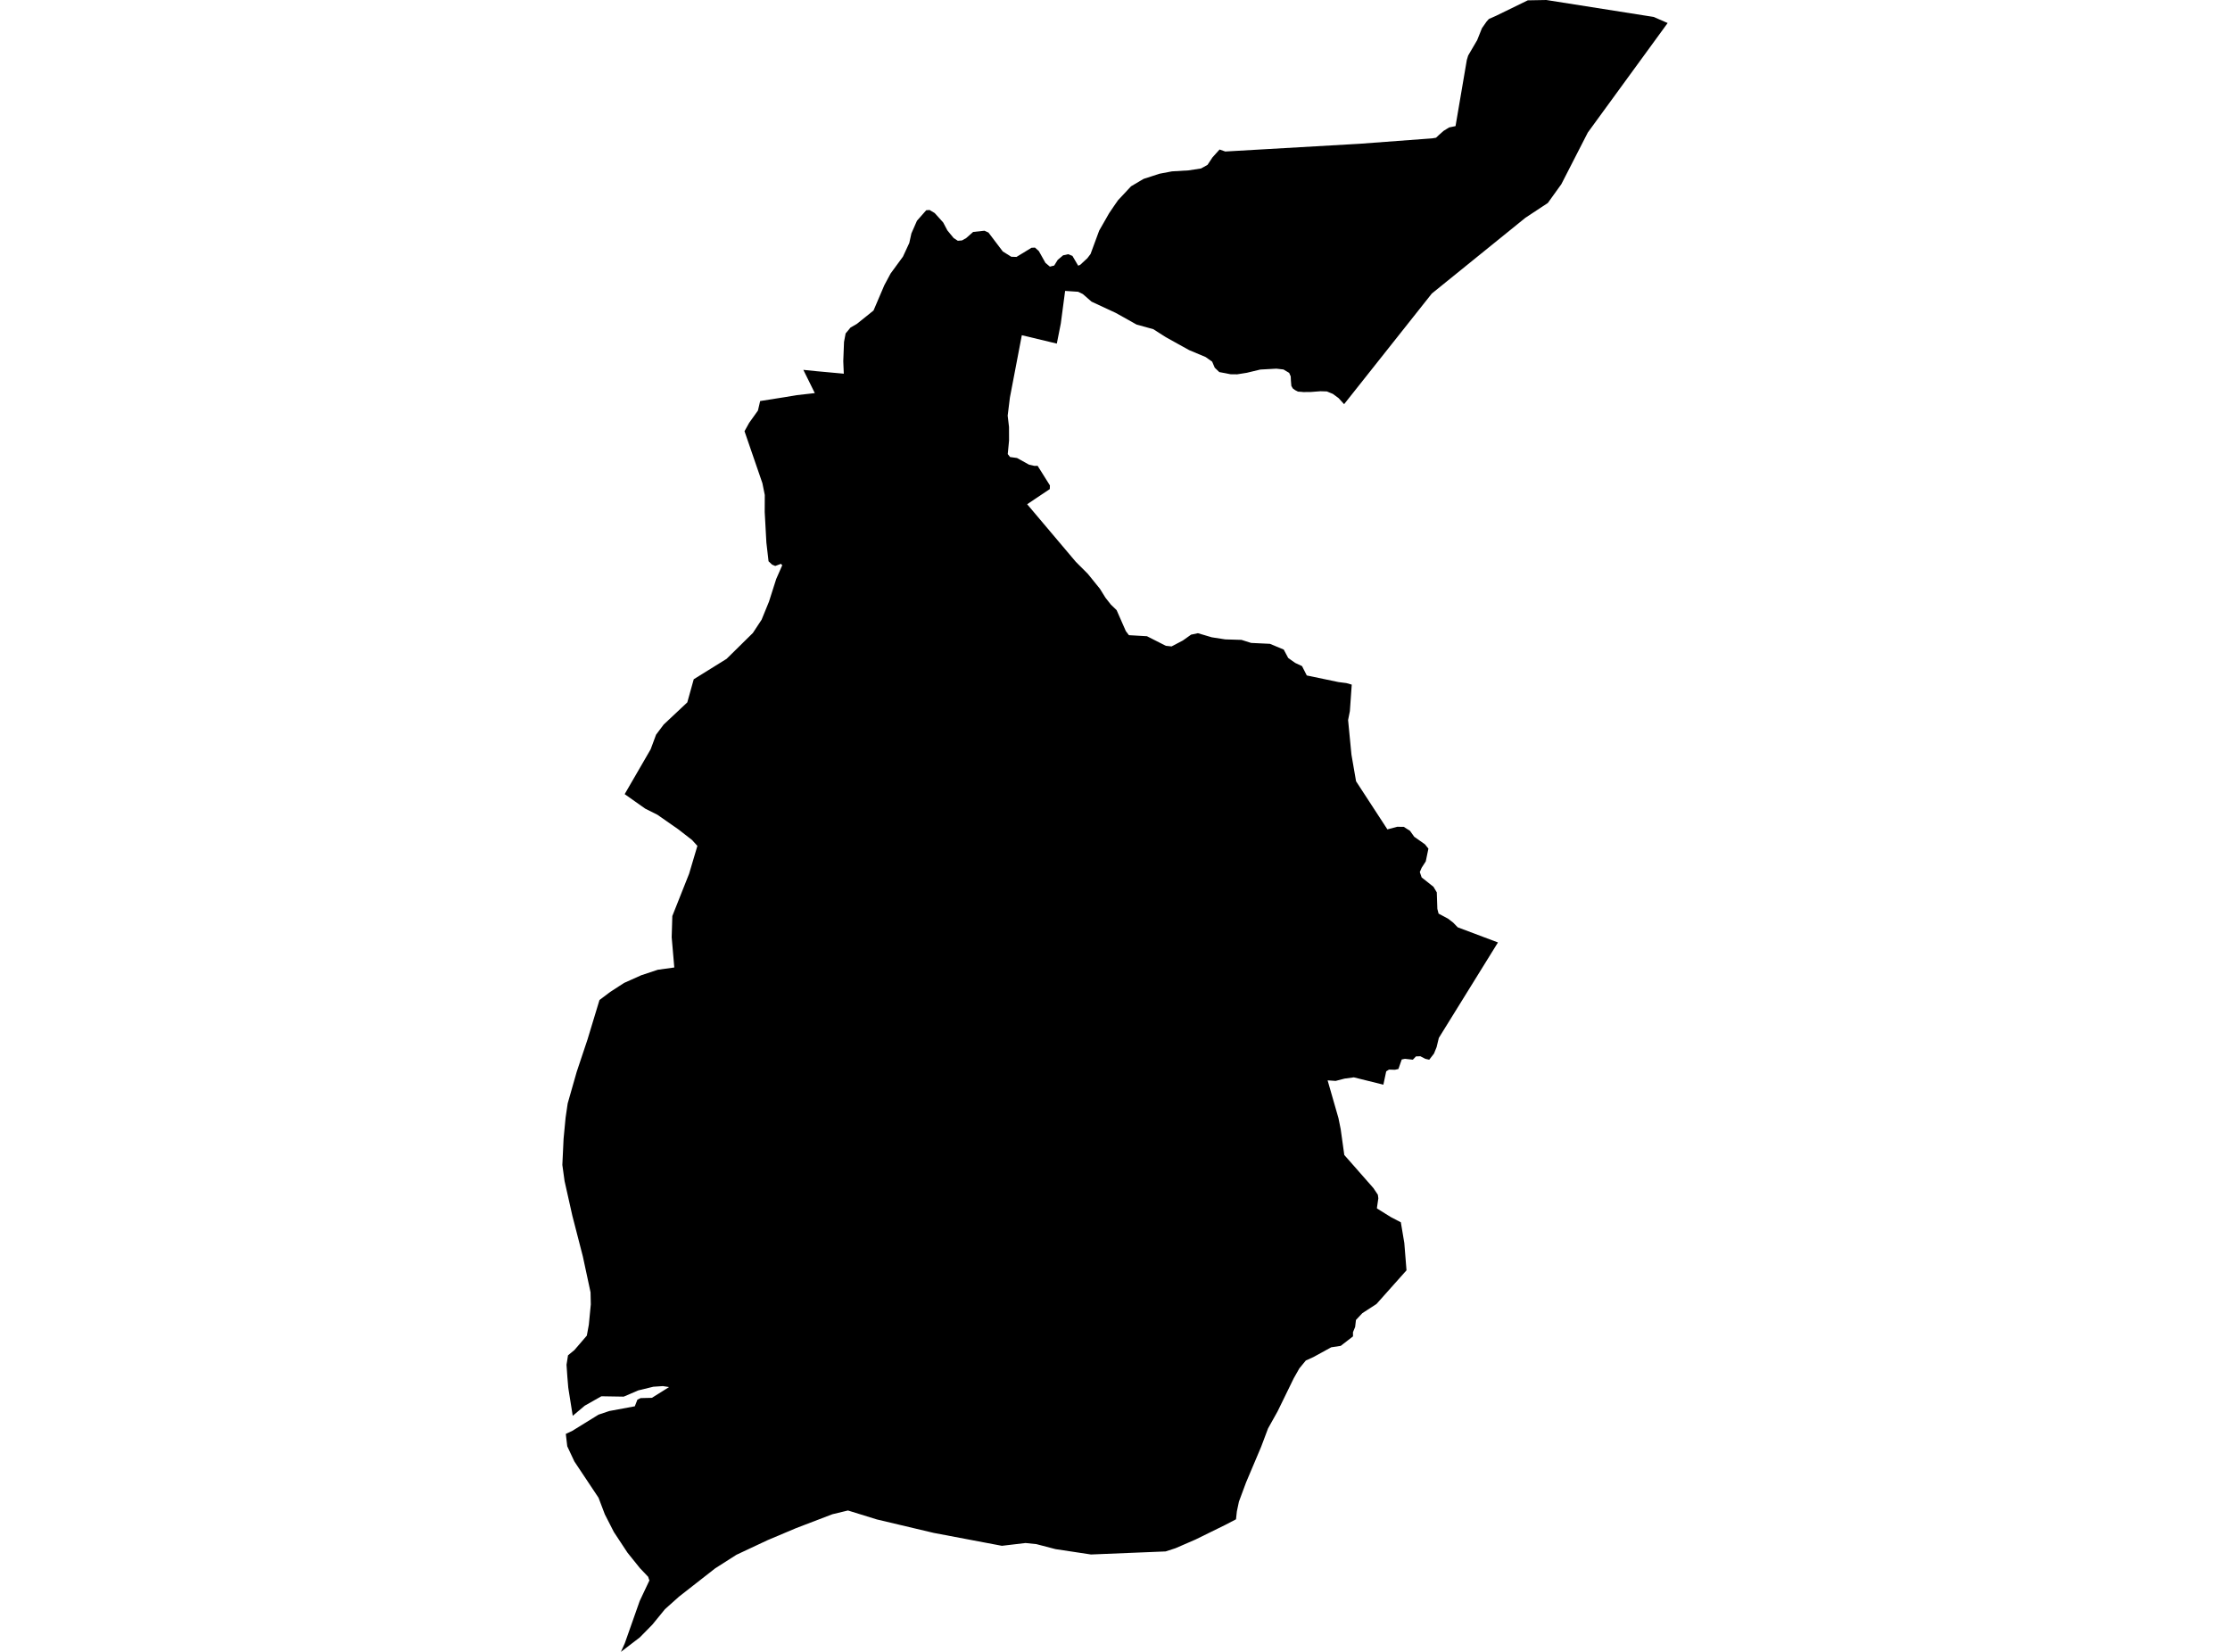 <?xml version='1.0'?>
<svg  baseProfile = 'tiny' width = '540' height = '400' stroke-linecap = 'round' stroke-linejoin = 'round' version='1.1' xmlns='http://www.w3.org/2000/svg'>
<path id='0303701001' title='0303701001'  d='M 403.826 5.575 384.494 32.088 378.081 44.6 374.806 49.155 369.402 52.719 346.724 71.076 325.479 97.869 324.126 96.389 322.764 95.388 321.302 94.784 319.76 94.739 317.405 94.919 315.565 94.937 315.231 94.892 314.311 94.829 313.626 94.477 313.048 94.053 312.705 93.449 312.597 92.149 312.552 91.148 312.173 90.291 310.802 89.47 309.079 89.272 305.173 89.488 301.907 90.273 299.58 90.643 297.965 90.625 296.72 90.372 295.259 90.102 294.149 89.037 293.527 87.576 291.948 86.457 287.952 84.779 282.305 81.649 279.274 79.71 275.223 78.591 270.198 75.776 264.317 73.043 262.206 71.203 261.078 70.652 257.921 70.445 256.874 78.356 255.909 83.201 247.438 81.171 244.552 96.263 244.011 100.647 244.335 103.39 244.344 106.673 244.029 109.957 244.588 110.67 246.275 110.904 249.171 112.51 250.452 112.808 251.263 112.799 254.24 117.544 254.213 118.428 248.728 122.099 260.519 136.055 263.415 138.95 266.356 142.586 267.691 144.733 268.999 146.402 270.388 147.737 272.625 152.825 273.374 153.808 277.74 154.061 282.305 156.379 283.694 156.532 286.427 155.098 288.421 153.682 290.081 153.33 293.437 154.322 296.693 154.827 300.626 154.945 302.963 155.684 307.518 155.901 310.856 157.29 311.939 159.32 312.606 159.798 313.626 160.52 315.294 161.304 316.44 163.56 324.117 165.165 326.02 165.409 327.328 165.779 326.877 172.193 326.444 174.358 327.256 182.729 328.375 189.188 335.962 200.834 338.334 200.203 339.922 200.221 341.437 201.186 342.457 202.621 345.046 204.443 345.894 205.498 345.253 208.583 344.252 210.135 343.81 211.163 344.252 212.463 347.12 214.736 347.923 216.089 348.059 220.076 348.356 221.231 350.639 222.449 351.893 223.414 352.993 224.551 362.736 228.213 348.42 251.325 347.968 253.183 347.878 253.562 347.238 255.132 346.092 256.611 345.145 256.395 343.945 255.772 342.881 255.808 342.123 256.602 340.21 256.395 339.435 256.548 338.632 258.857 337.784 259.047 336.349 259.002 335.673 259.426 334.987 262.655 327.834 260.878 325.578 261.185 323.431 261.744 321.483 261.609 324.108 270.738 324.649 273.408 325.524 279.678 332.561 287.68 333.652 289.303 333.769 290.16 333.445 292.361 333.436 292.623 336.791 294.716 339.218 295.979 340.057 300.986 340.589 307.607 333.318 315.762 329.899 317.981 328.348 319.632 328.149 321.328 327.626 322.6 327.635 323.601 324.658 325.902 322.367 326.244 318.037 328.617 316.206 329.447 314.645 331.35 313.283 333.75 309.359 341.788 307.067 345.883 305.389 350.339 301.736 358.973 300.013 363.609 299.508 365.991 299.3 367.903 299.291 367.903 296.684 369.265 289.485 372.802 284.641 374.904 282.26 375.679 264.19 376.419 255.593 375.12 250.966 373.911 248.323 373.641 242.612 374.317 226.122 371.196 212.329 367.93 205.337 365.765 201.558 366.676 192.789 370.032 185.861 372.955 178.329 376.491 173.196 379.766 164.427 386.622 161.026 389.662 157.968 393.406 154.937 396.491 150.355 400 151.293 397.925 154.91 387.668 157.265 382.68 157.129 382.382 156.958 381.823 154.964 379.73 151.951 375.986 148.65 370.979 146.466 366.704 144.933 362.671 139.087 353.894 137.364 350.222 137.012 347.227 138.618 346.46 144.942 342.554 147.549 341.679 153.719 340.534 154.351 338.928 155.136 338.549 157.86 338.486 162.019 335.879 160.521 335.644 158.203 335.798 154.567 336.682 151.031 338.197 145.628 338.107 141.595 340.389 138.69 342.843 137.698 336.618 137.608 336.023 137.391 333.47 137.184 330.475 137.545 328.193 139.096 326.912 142.1 323.421 142.587 320.778 143.066 315.852 143.002 312.929 141.135 304.233 138.6 294.409 136.715 286.011 136.174 282.087 136.471 275.781 136.958 270.657 137.464 267.202 139.647 259.552 142.272 251.695 145.167 242.151 147.765 240.193 151.139 238.01 155.316 236.143 159.294 234.826 163.282 234.275 162.65 226.95 162.804 221.817 166.872 211.569 168.875 204.831 167.558 203.387 164.247 200.816 159.204 197.298 156.236 195.81 151.266 192.301 157.553 181.448 158.87 177.903 160.711 175.449 166.43 170.082 167.991 164.48 175.938 159.545 182.307 153.276 184.427 150.055 186.213 145.68 187.963 140.195 189.424 136.876 189.109 136.533 187.729 137.047 186.962 136.722 186.105 135.919 185.582 131.4 185.176 124.003 185.194 119.862 184.616 117.002 180.286 104.418 181.414 102.388 183.534 99.42 184.075 97.111 190.137 96.155 192.916 95.686 197.309 95.19 194.53 89.56 197.724 89.885 204.327 90.49 204.201 87.459 204.381 82.804 204.769 80.747 205.96 79.313 207.494 78.429 211.526 75.19 214.142 69.065 215.658 66.232 218.652 62.146 220.186 58.835 220.7 56.517 222.044 53.458 224.291 50.905 225.103 50.851 226.338 51.591 228.395 53.873 229.406 55.786 230.93 57.644 231.94 58.303 232.942 58.222 233.952 57.662 235.648 56.165 238.381 55.876 239.365 56.318 242.829 60.892 244.886 62.173 246.139 62.218 249.775 59.999 250.623 59.954 251.552 60.792 253.158 63.652 254.231 64.563 255.278 64.302 256.126 62.93 257.443 61.821 258.67 61.559 259.689 61.965 261.087 64.338 261.574 64.13 263.315 62.516 264.082 61.505 266.166 55.849 268.575 51.636 269.729 49.931 270.731 48.488 273.888 45.114 276.324 43.671 276.928 43.319 280.753 42.074 283.784 41.497 287.844 41.253 290.839 40.793 292.408 39.918 293.608 38.105 295.322 36.201 296.702 36.688 329.25 34.812 346.814 33.504 347.734 33.351 348.492 32.638 349.592 31.673 350.9 30.861 352.461 30.536 355.194 14.515 355.519 13.45 356.105 12.44 357.702 9.716 358.857 6.829 359.966 5.241 360.544 4.592 362.258 3.834 369.953 0.081 374.445 0 400.417 4.096 403.826 5.575 Z' />
</svg>